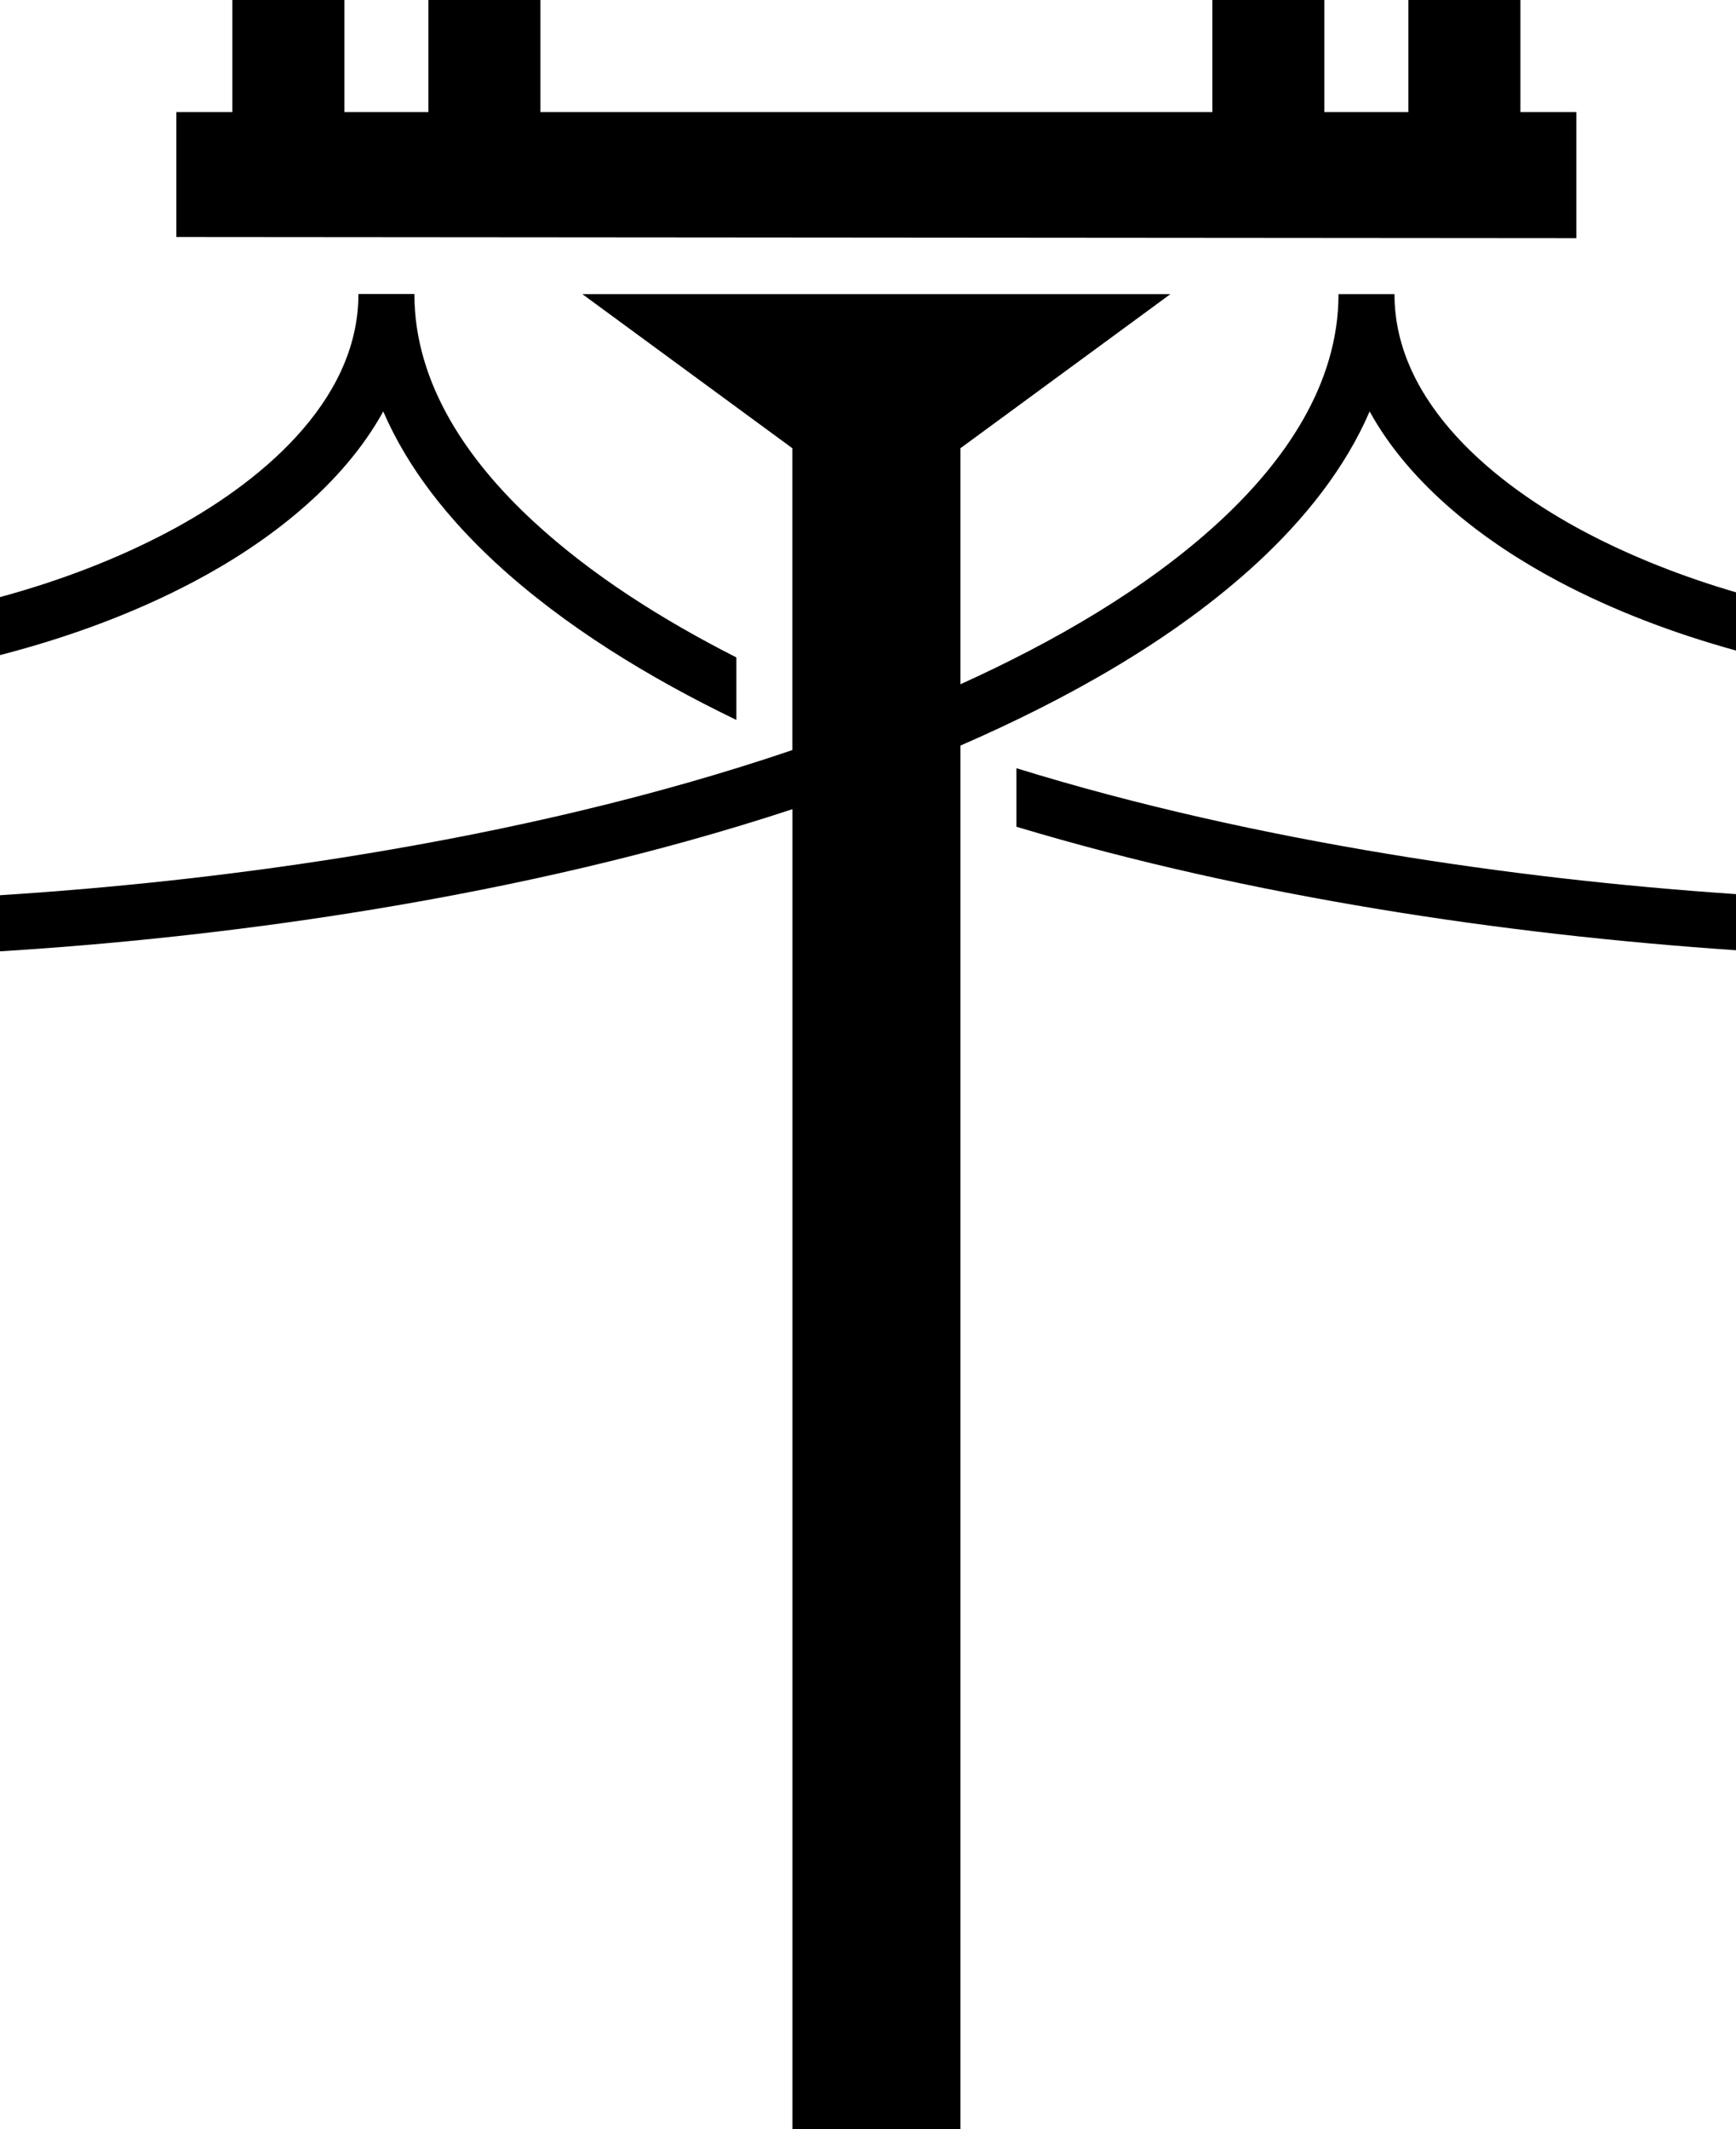 <svg xmlns="http://www.w3.org/2000/svg" xmlns:xlink="http://www.w3.org/1999/xlink" xml:space="preserve" style="shape-rendering:geometricPrecision;text-rendering:geometricPrecision;image-rendering:optimizeQuality;" viewBox="0 0 15.727 19.278" x="0px" y="0px" fill-rule="evenodd" clip-rule="evenodd"><defs><style type="text/css">
   
    .str0 {stroke:black;stroke-width:1.507;stroke-linecap:round}
    .str1 {stroke:black;stroke-width:2.059}
    .fil0 {fill:none}
    .fil1 {fill:black}
   
  </style></defs><symbol viewBox="-69.609 -34.399 24.609 4.153"><path class="fil0 str0" d="M-68.761 -32.699c0,0 1.402,1.841 4.834,1.695 3.432,-0.146 4.52,-1.402 7.157,-2.197 4.562,-1.339 10.923,0.753 10.923,0.753"></path><polygon class="fil0" points="-69.609,-30.314 -45,-30.314 -45,-34.332 -69.609,-34.332 " display="none"></polygon></symbol><symbol viewBox="-65.59 -50.17 20.59 19.919"><path class="fil1 str1" d="M-46.779 -48.803c-1.363,-1.351 -6.28,1.402 -10.983,6.148 -4.701,4.746 -7.408,9.688 -6.045,11.038 1.363,1.351 6.28,-1.402 10.98,-6.148 4.703,-4.746 7.41,-9.688 6.047,-11.038z"></path><polygon class="fil0" points="-65.59,-31.973 -45,-31.973 -45,-48.445 -65.59,-48.445 " display="none"></polygon></symbol><symbol viewBox="-69.609 -47.751 24.609 17.508"><path class="fil1" d="M-51.831 -47.191c0.163,0 0.288,0.224 0.368,0.3 0.271,0.398 1.119,2.27 1.13,4.487 0.007,1.578 -1.182,2.721 -0.025,3.867 1.157,1.146 5.27,5.215 5.27,5.215 0,0 -1.011,0.31 -1.956,1.2 -0.945,0.889 1.093,-1.105 0.127,-0.13 -0.849,0.772 -1.228,2.009 -1.228,2.009 0,0 -4.114,-4.075 -5.27,-5.222 -1.157,-1.146 -2.26,0.01 -3.838,0.018 -2.218,0.01 -3.826,-0.484 -4.484,-1.131 -0.658,-0.647 -5.049,-4.964 -7.786,-7.666 0,0 2.329,-0.069 4.394,-0.973 2.065,-0.904 4.559,-1.975 4.559,-1.975 0,0 1.008,-0.35 2.35,-0.505 2.31,-0.264 6.388,0.505 6.388,0.505z"></path><polygon class="fil0" points="-69.609,-30.312 -45,-30.312 -45,-47.682 -69.609,-47.682 " display="none"></polygon></symbol><symbol viewBox="-69.609 -34.399 24.609 4.153"><path class="fil0 str0" d="M-68.761 -32.699c0,0 1.402,1.841 4.834,1.695 3.432,-0.146 4.52,-1.402 7.157,-2.197 4.562,-1.339 10.923,0.753 10.923,0.753"></path><polygon class="fil0" points="-69.609,-30.314 -45,-30.314 -45,-34.332 -69.609,-34.332 " display="none"></polygon></symbol><symbol viewBox="-69.609 -34.399 24.609 4.153"><path class="fil0 str0" d="M-68.761 -32.699c0,0 1.402,1.841 4.834,1.695 3.432,-0.146 4.52,-1.402 7.157,-2.197 4.562,-1.339 10.923,0.753 10.923,0.753"></path><polygon class="fil0" points="-69.609,-30.314 -45,-30.314 -45,-34.332 -69.609,-34.332 " display="none"></polygon></symbol><g><path class="fil1" d="M3.247 2.663c0,0.992 -0.927,1.731 -1.723,2.152 -0.472,0.25 -0.988,0.445 -1.524,0.591l0 0.525c0.619,-0.16 1.217,-0.379 1.762,-0.668 0.663,-0.351 1.341,-0.868 1.71,-1.538 0.224,0.52 0.595,0.979 1.018,1.37 0.621,0.573 1.391,1.042 2.181,1.423l0 -0.566c-0.668,-0.339 -1.312,-0.745 -1.837,-1.23 -0.582,-0.537 -1.08,-1.236 -1.08,-2.06l-0.507 0z"></path><path class="fil1" d="M-0 8.105c1.11,-0.071 2.218,-0.194 3.312,-0.375 1.297,-0.214 2.612,-0.514 3.866,-0.939l0 -2.733 -1.902 -1.395 5.327 0 -1.902 1.395 0 2.137c0.843,-0.382 1.688,-0.866 2.345,-1.472 0.582,-0.537 1.08,-1.236 1.08,-2.06l0.507 0c0,0.992 0.927,1.731 1.723,2.152 0.427,0.226 0.891,0.407 1.372,0.548l0 0.527c-0.565,-0.156 -1.11,-0.362 -1.61,-0.627 -0.663,-0.351 -1.341,-0.868 -1.71,-1.538 -0.224,0.52 -0.595,0.979 -1.018,1.37 -0.754,0.696 -1.727,1.237 -2.689,1.655l0 12.528 -1.522 0 0 -11.952c-1.231,0.405 -2.515,0.695 -3.784,0.905 -1.122,0.185 -2.257,0.311 -3.395,0.382l0 -0.508z"></path><path class="fil1" d="M15.727 8.095c-1.059,-0.072 -2.116,-0.192 -3.16,-0.365 -1.123,-0.186 -2.26,-0.435 -3.359,-0.775l0 0.53c1.074,0.323 2.181,0.564 3.276,0.745 1.072,0.177 2.156,0.299 3.243,0.373l0 -0.509z"></path><polygon class="fil1" points="2.105,0 3.12,0 3.12,1.015 3.881,1.015 3.881,0 4.896,0 4.896,1.015 10.983,1.015 10.983,0 11.998,0 11.998,1.015 12.759,1.015 12.759,0 13.774,0 13.774,1.015 14.281,1.015 14.281,2.156 1.598,2.146 1.598,1.015 2.105,1.015 "></polygon></g></svg>